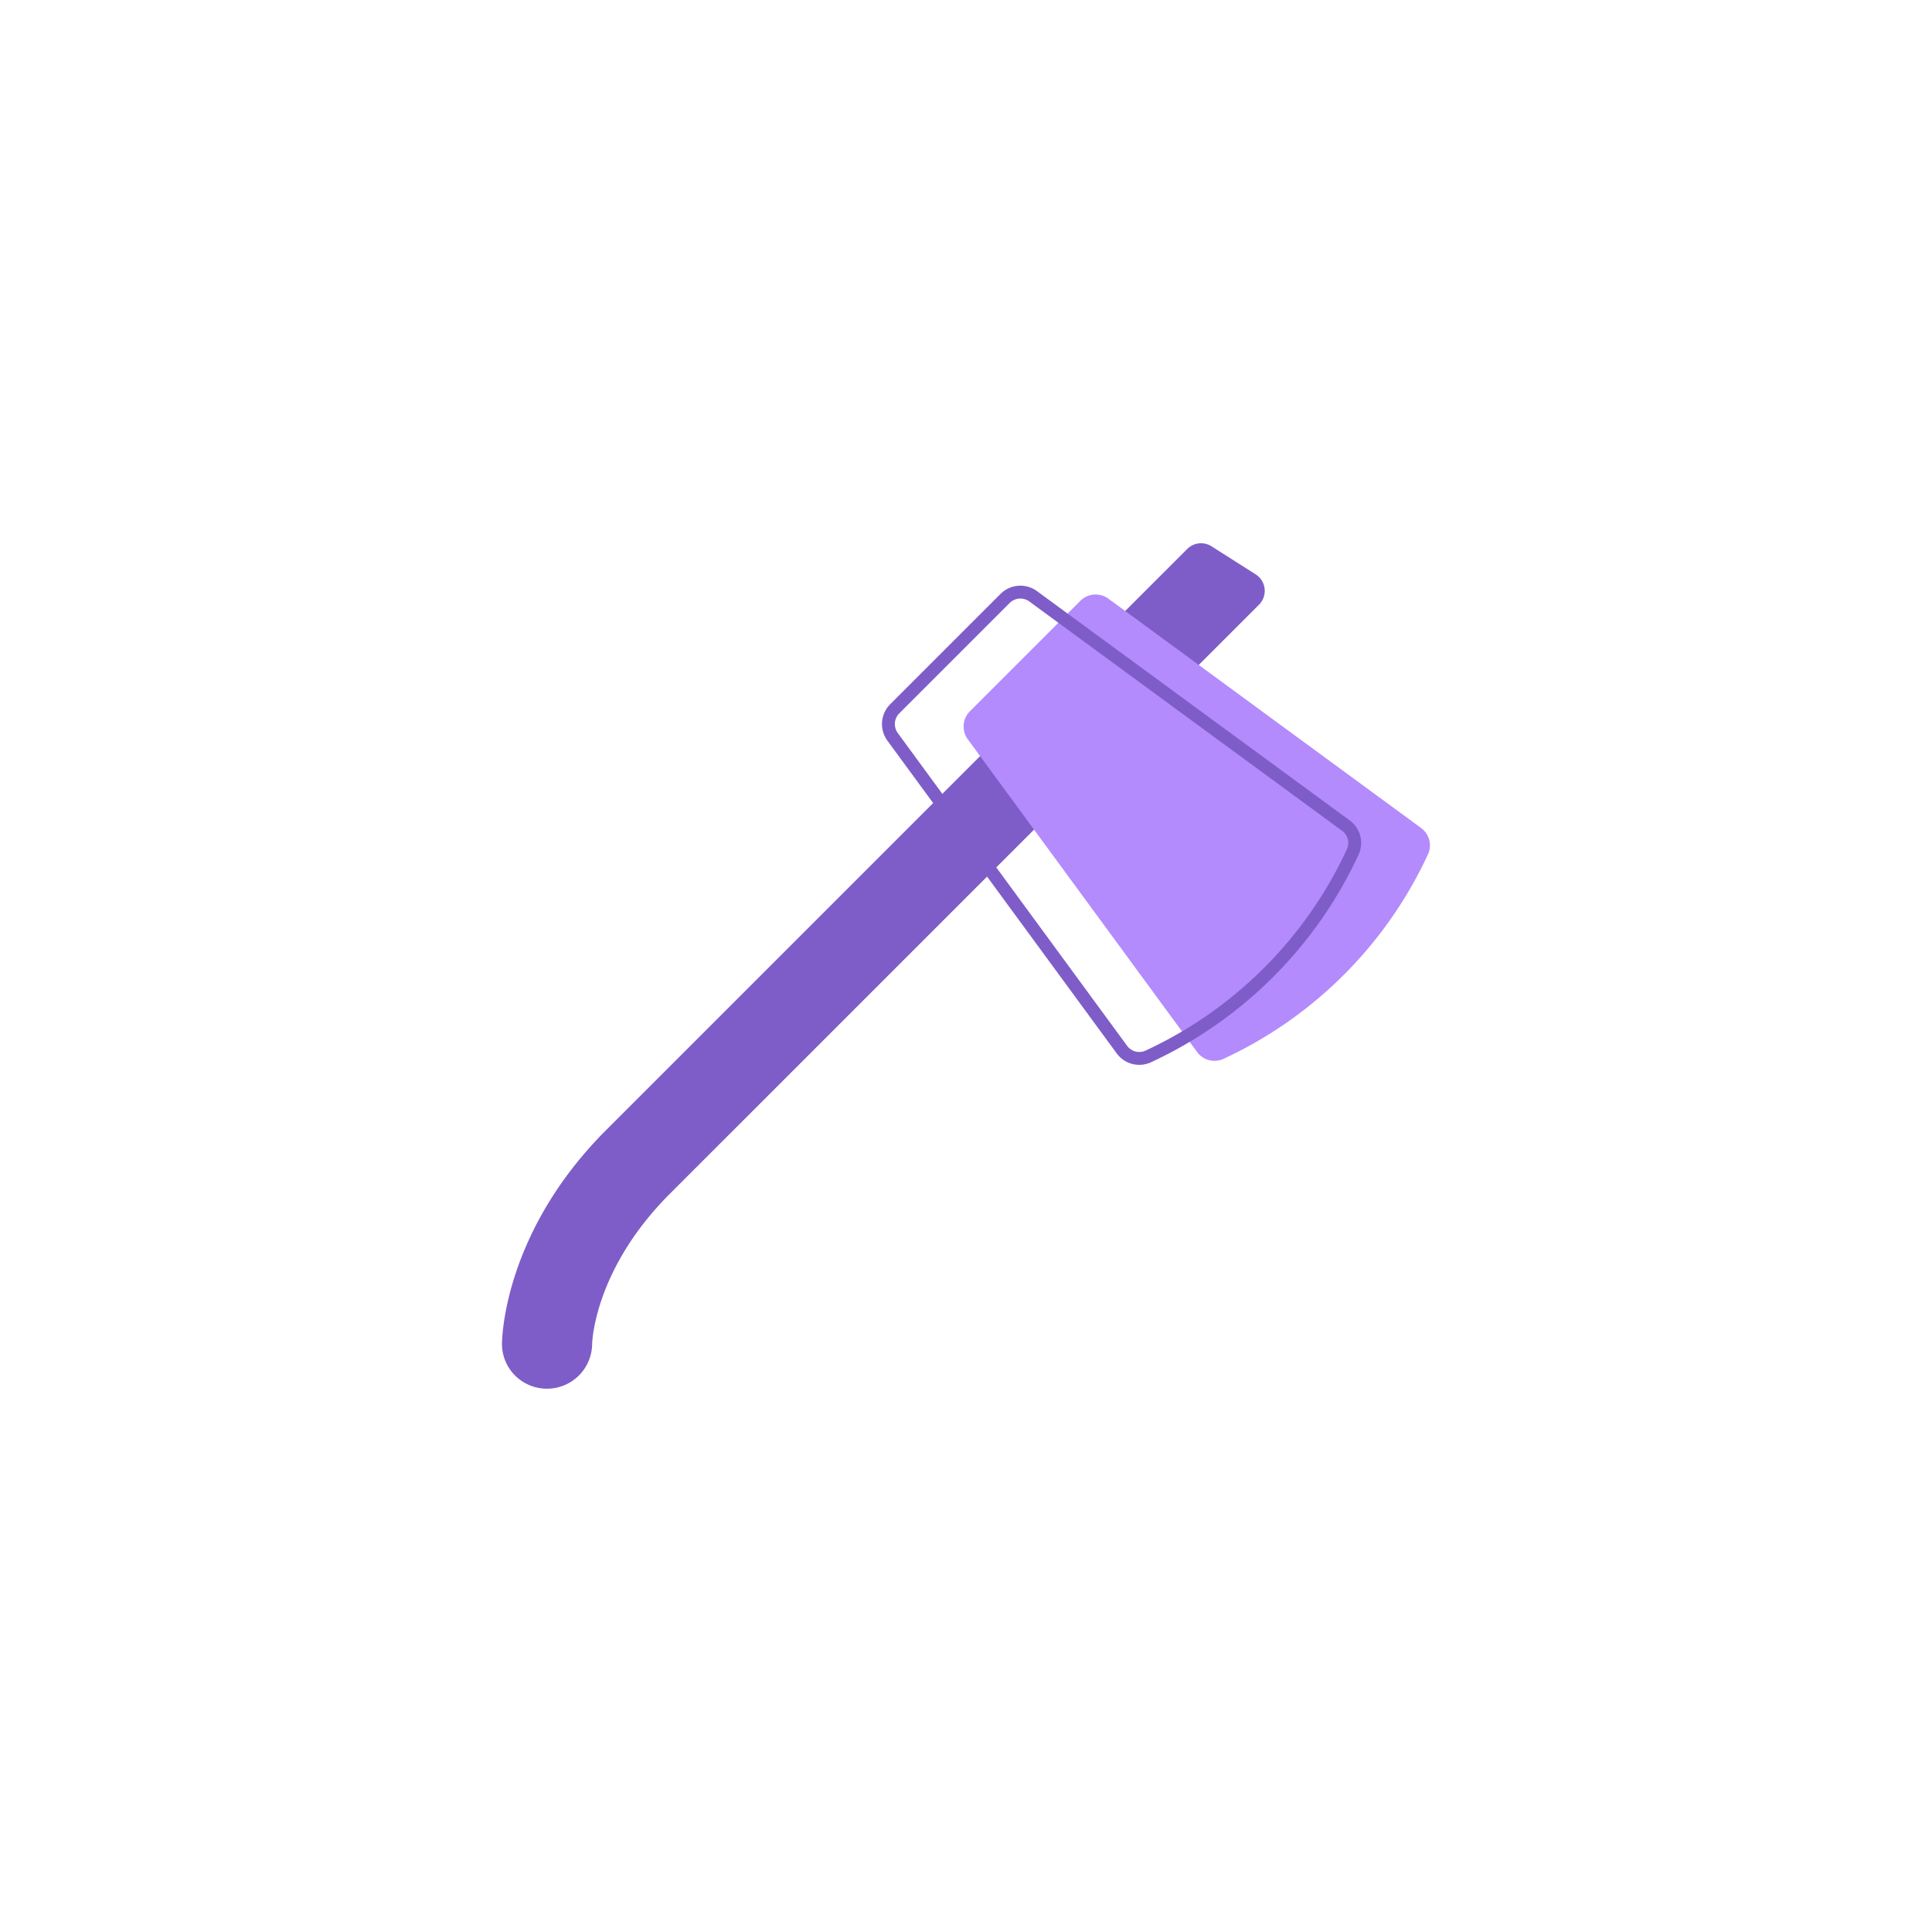 <svg id="Livello_1" data-name="Livello 1" xmlns="http://www.w3.org/2000/svg" viewBox="0 0 150 150"><defs><style>.cls-1{fill:#7f5dc8;}.cls-2{fill:#b38bfc;}.cls-3{fill:none;stroke:#7f5dc8;stroke-miterlimit:10;}</style></defs><title>Sugar Icons</title><path class="cls-1" d="M94.062,42.415a1.519,1.519,0,0,0-1.888.208l-45.1,45.1c-8,8-8.1,16.269-8.1,16.617a3.453,3.453,0,0,0,1.015,2.454,3.507,3.507,0,0,0,5.984-2.415c0-.237.2-5.857,6.046-11.706L97.749,46.948a1.519,1.519,0,0,0-.26-2.356Z"/><path class="cls-2" d="M83.874,46.651l-8.567,8.567A1.681,1.681,0,0,0,75.14,57.4l17.8,24.272a1.666,1.666,0,0,0,2.029.547,32.588,32.588,0,0,0,15.907-15.907,1.666,1.666,0,0,0-.547-2.029l-24.272-17.8A1.681,1.681,0,0,0,83.874,46.651Z"/><path class="cls-3" d="M78.036,46.462l-8.567,8.567a1.681,1.681,0,0,0-.167,2.183L87.1,81.484a1.666,1.666,0,0,0,2.029.547,32.588,32.588,0,0,0,15.907-15.907,1.666,1.666,0,0,0-.547-2.029L80.219,46.3A1.681,1.681,0,0,0,78.036,46.462Z"/></svg>